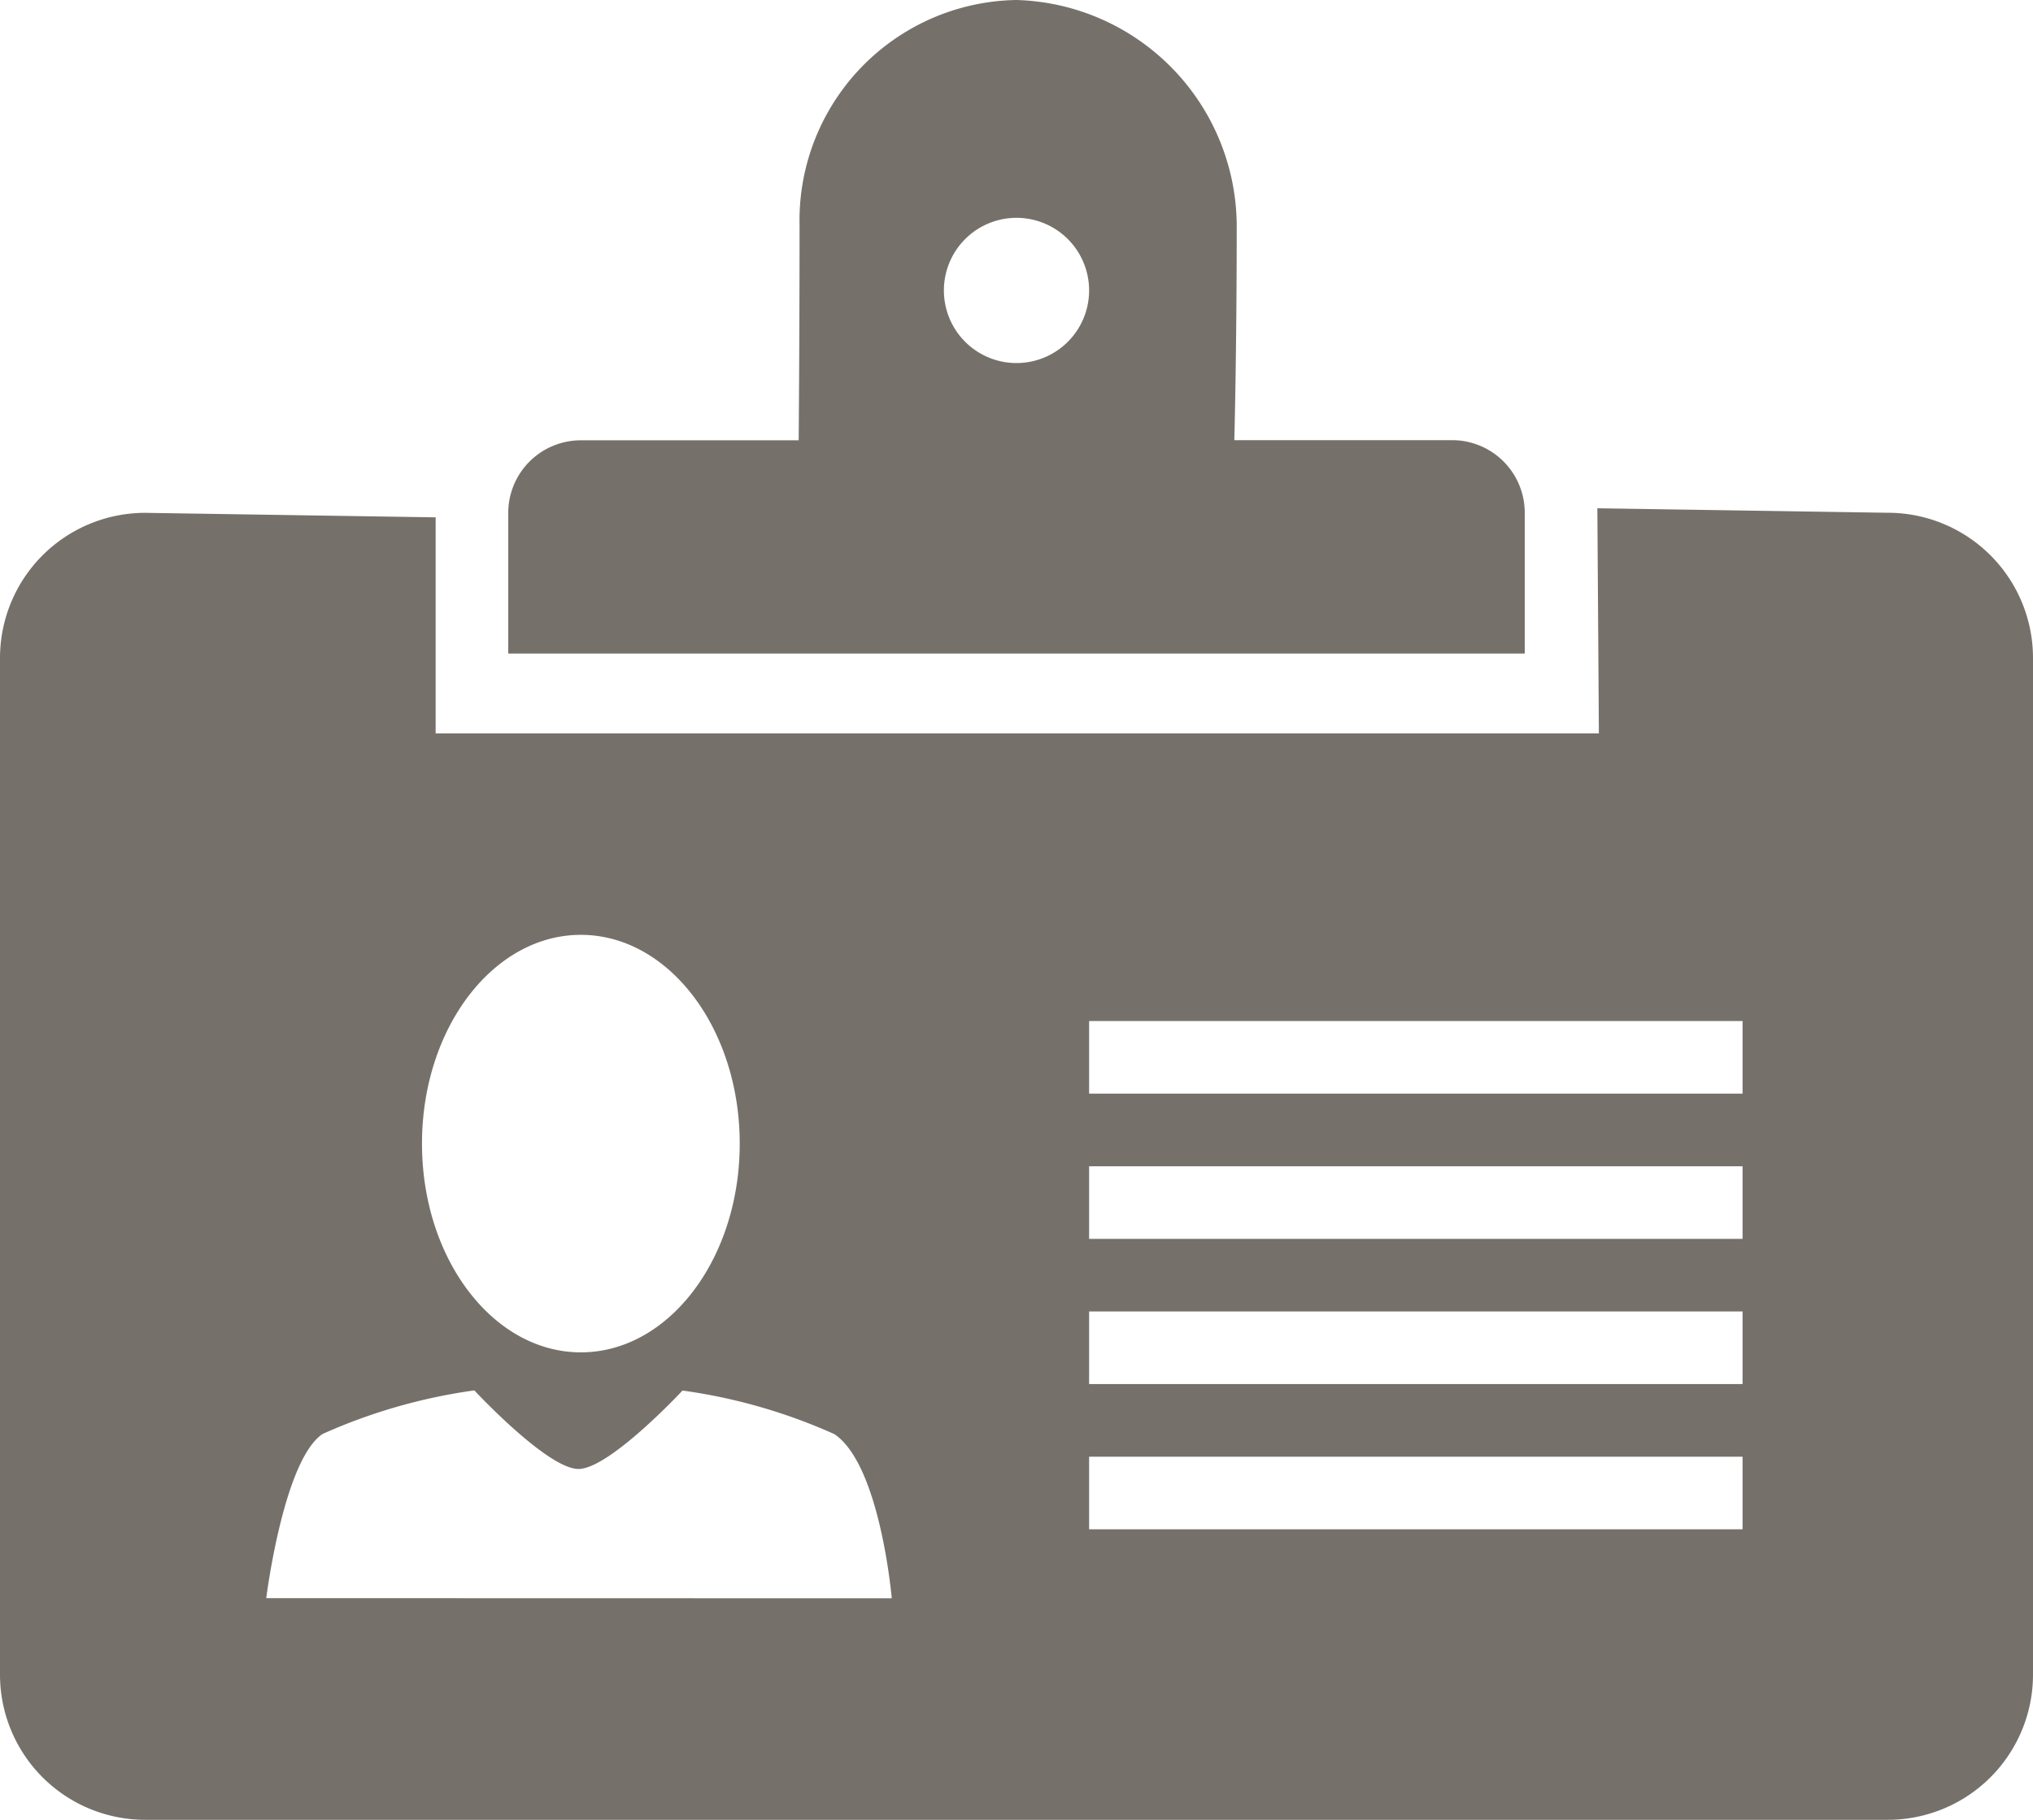 <svg xmlns="http://www.w3.org/2000/svg" viewBox="0 0 28 25.063">
  <defs>
    <style>
      .cls-1 {
        fill: #76706b;
      }
    </style>
  </defs>
  <path id="profile2" class="cls-1" d="M23,11.031a1,1,0,0,0-1-1H19s.033-1.2.033-2.954A3.123,3.123,0,0,0,16,3.969a3.036,3.036,0,0,0-2.988,3.1c0,1.625-.012,2.964-.012,2.964H10a1,1,0,0,0-1,1V12.97H23V11.031ZM16,8.969a1,1,0,1,1,1-1A1,1,0,0,1,16,8.969Zm12,2.062-4-.062.021,3.1H8V11.094l-4-.062a2,2,0,0,0-2,2v14a2,2,0,0,0,2,2H28a2,2,0,0,0,2-2v-14A2,2,0,0,0,28,11.031ZM10,16.844c1.208,0,2.188,1.287,2.188,2.875s-.98,2.875-2.188,2.875-2.188-1.287-2.188-2.875S8.792,16.844,10,16.844ZM5.667,25.979s.237-1.9.776-2.261a7.679,7.679,0,0,1,2.09-.6S9.539,24.2,9.967,24.2,11.4,23.12,11.4,23.12a7.646,7.646,0,0,1,2.091.6c.633.422.791,2.261.791,2.261ZM26,25.031H17v-1h9Zm0-2H17v-1h9Zm0-2H17v-1h9Zm0-2H17v-1h9Z" transform="translate(-2 -3.969)"/>
</svg>
